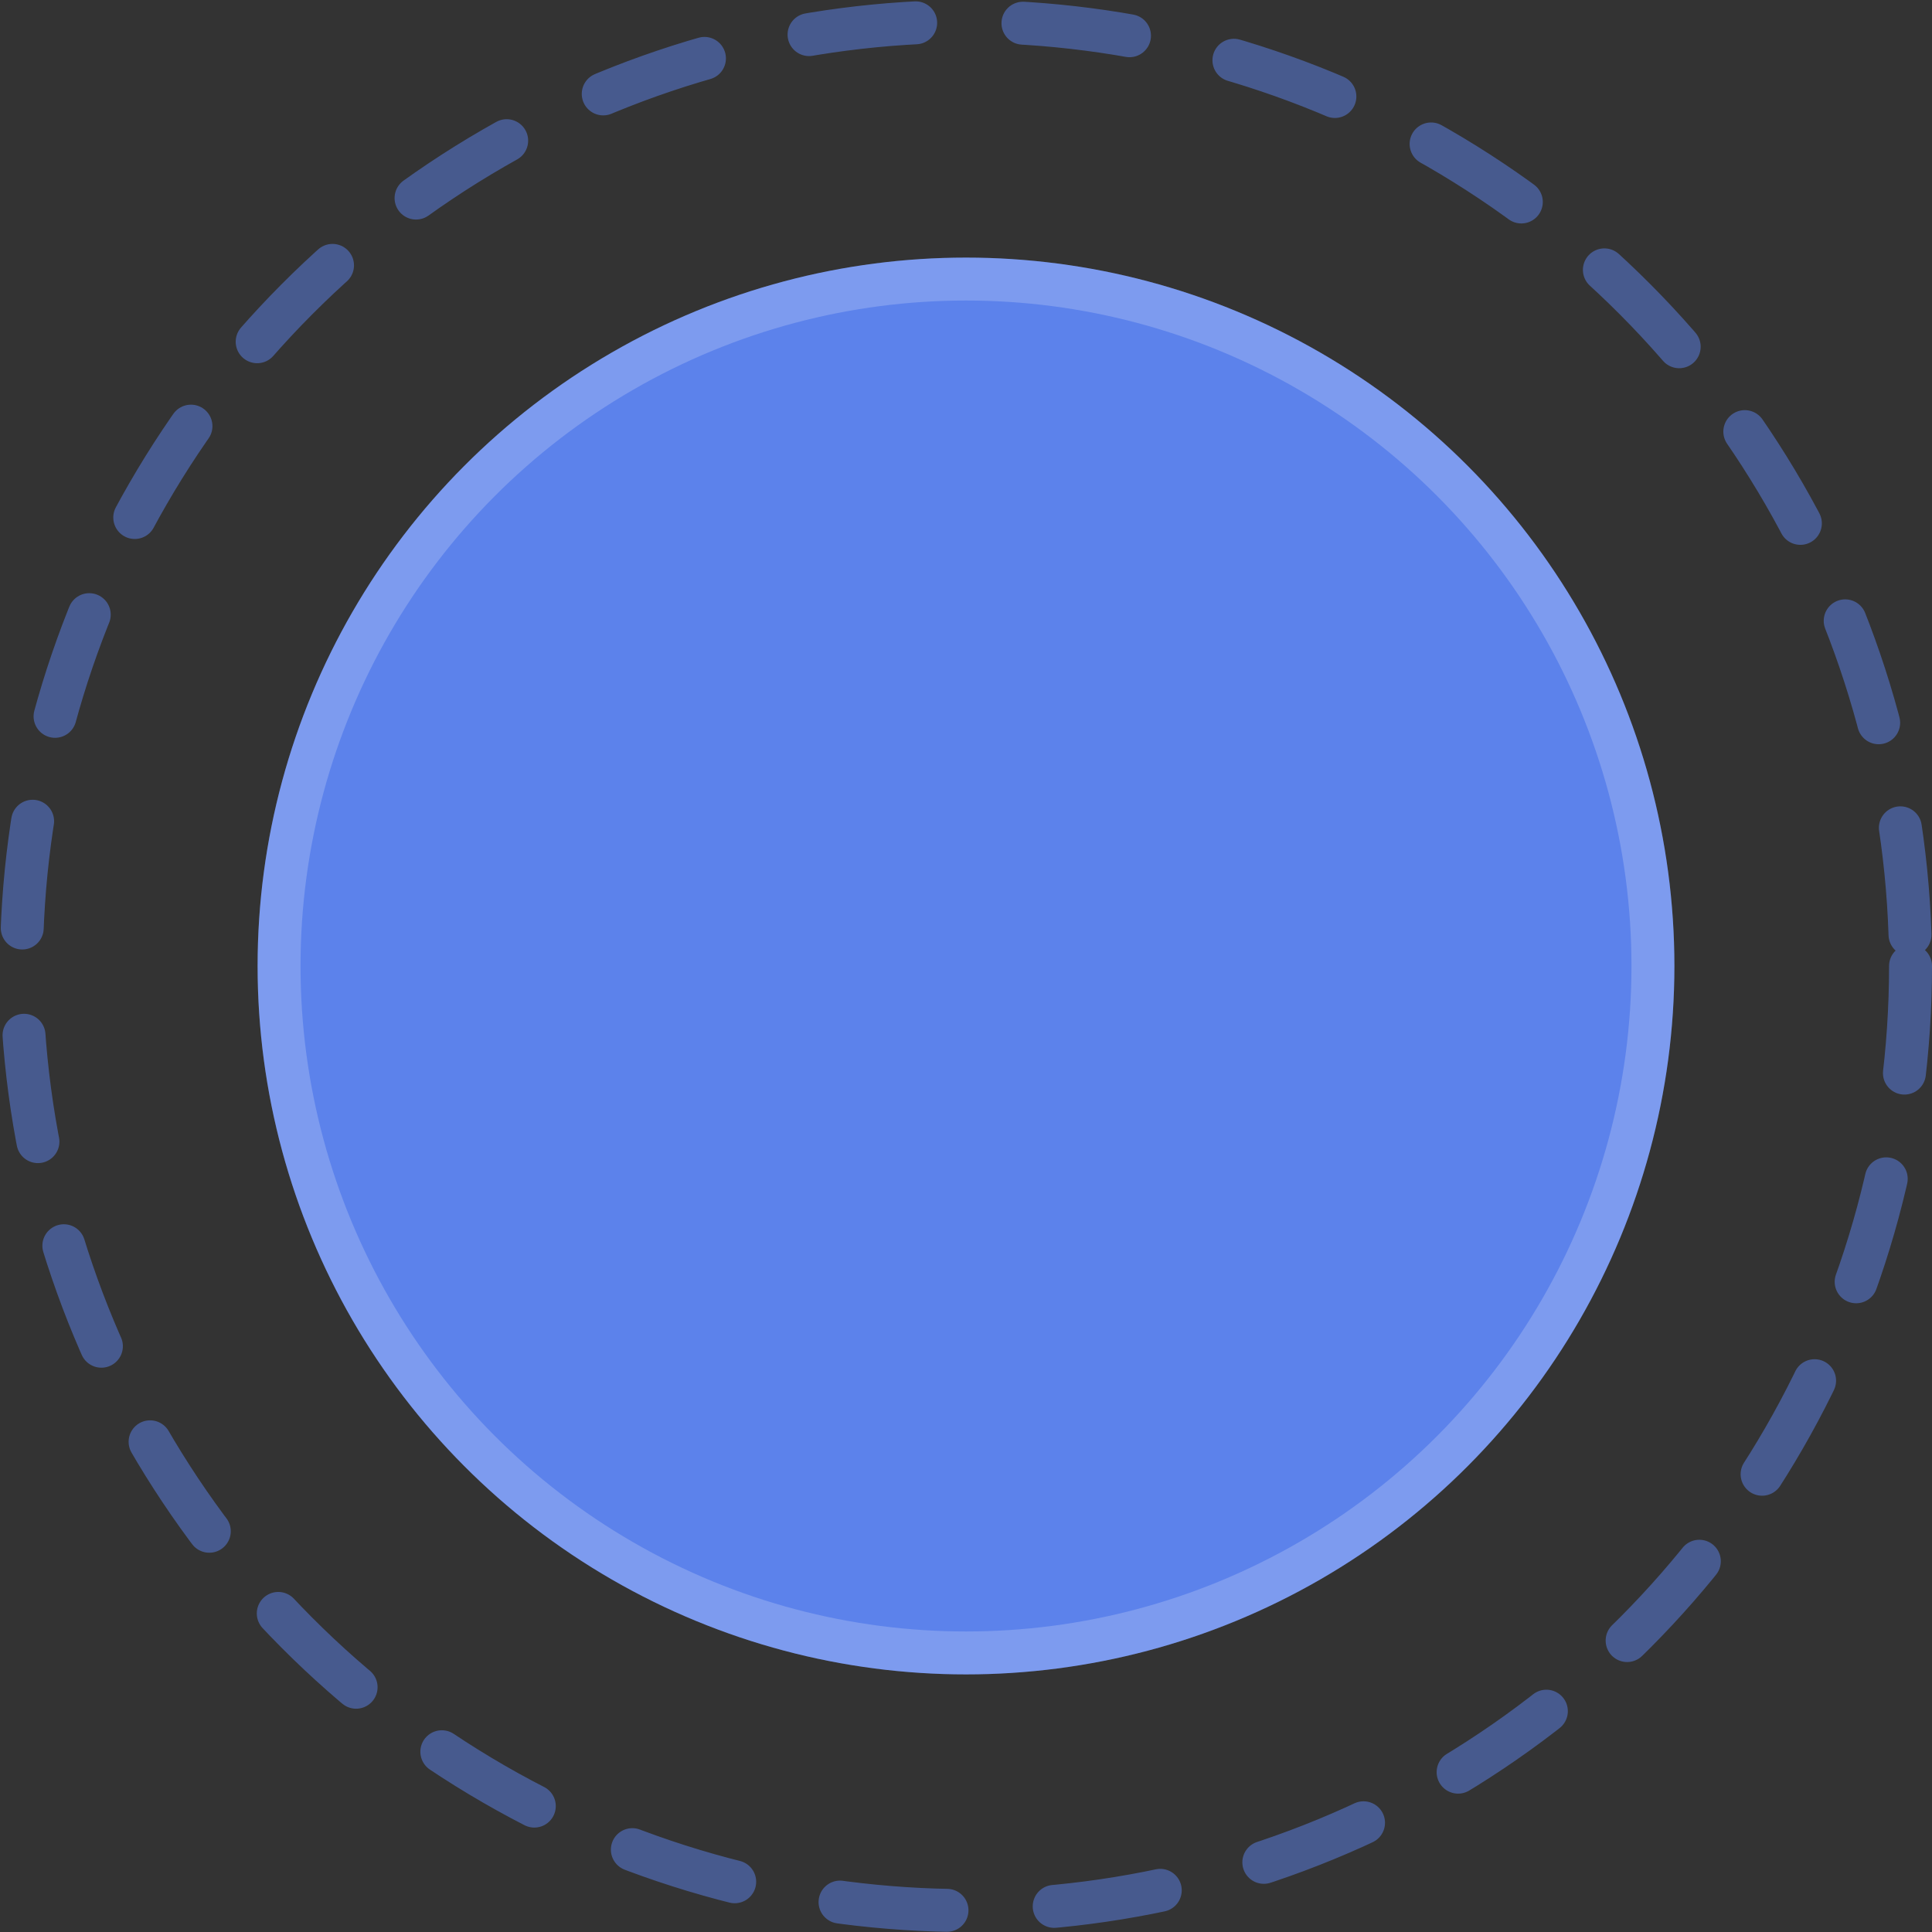 <svg width="90" height="90" viewBox="0 0 90 90" fill="none" xmlns="http://www.w3.org/2000/svg">
<rect x="0" y="0" width="90" height="90" fill="#333333" stroke="none"/>
<circle cx="45" cy="45" r="44" stroke="#5C82EB" stroke-opacity="0.5" stroke-width="2" stroke-linecap="round" stroke-dasharray="5 5"/>
<circle cx="45" cy="45" r="33" fill="#5C82EB"/>
<circle cx="45" cy="45" r="32" stroke="white" stroke-opacity="0.2" stroke-width="2"/>
</svg>
